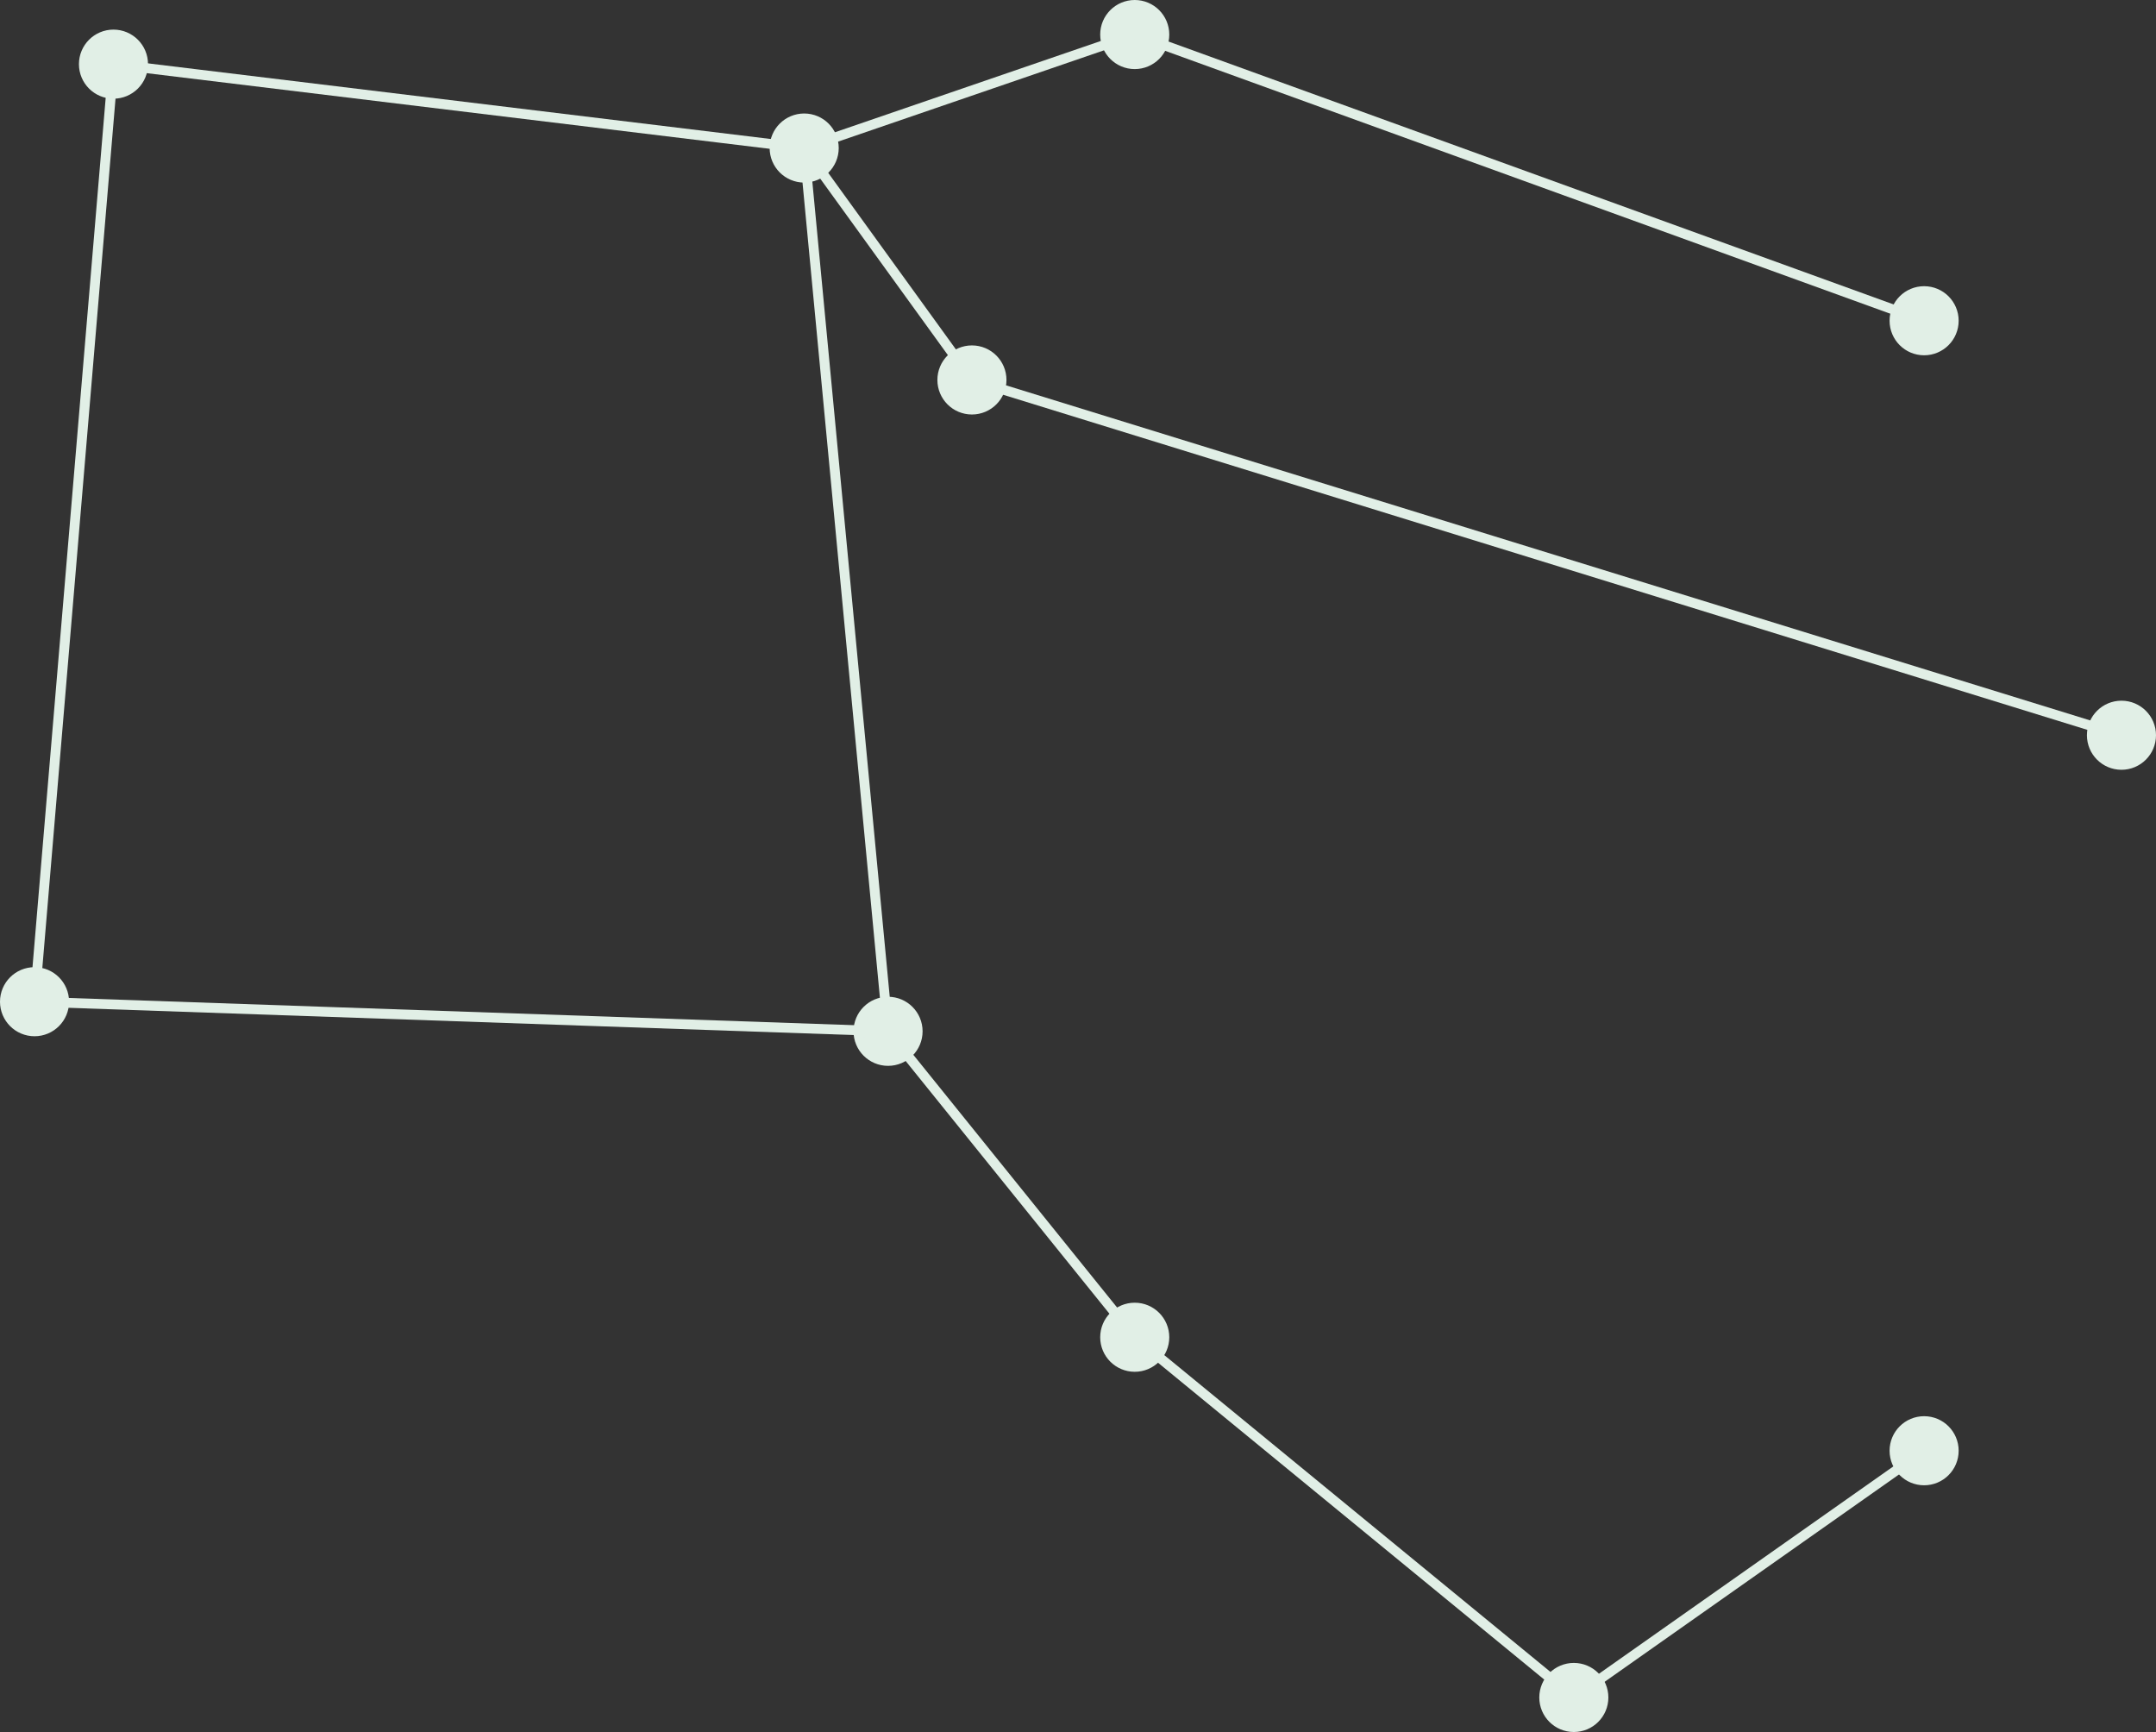 <?xml version="1.0" encoding="utf-8"?>
<!-- Generator: Adobe Illustrator 16.0.0, SVG Export Plug-In . SVG Version: 6.00 Build 0)  -->
<!DOCTYPE svg PUBLIC "-//W3C//DTD SVG 1.1//EN" "http://www.w3.org/Graphics/SVG/1.1/DTD/svg11.dtd">
<svg version="1.1" id="Layer_2" xmlns="http://www.w3.org/2000/svg" xmlns:xlink="http://www.w3.org/1999/xlink" x="0px" y="0px"
	 width="218.5px" height="175.5px" viewBox="0 0 218.5 175.5" enable-background="new 0 0 218.5 175.5" xml:space="preserve">
<rect x="0" y="0" width="218.5" height="175.5" fill="#333333" stroke="none"/>
<circle fill="#E1EFE6" stroke="#E1EFE6" stroke-miterlimit="10" cx="11.5" cy="6.5" r="3"/>
<circle fill="#E1EFE6" stroke="#E1EFE6" stroke-miterlimit="10" cx="3.5" cy="101.5" r="3"/>
<circle fill="#E1EFE6" stroke="#E1EFE6" stroke-miterlimit="10" cx="81.5" cy="15" r="3"/>
<circle fill="#E1EFE6" stroke="#E1EFE6" stroke-miterlimit="10" cx="90" cy="104.5" r="3"/>
<circle fill="#E1EFE6" stroke="#E1EFE6" stroke-miterlimit="10" cx="98.5" cy="38.5" r="3"/>
<circle fill="#E1EFE6" stroke="#E1EFE6" stroke-miterlimit="10" cx="115" cy="3.5" r="3"/>
<circle fill="#E1EFE6" stroke="#E1EFE6" stroke-miterlimit="10" cx="195" cy="32.5" r="3"/>
<circle fill="#E1EFE6" stroke="#E1EFE6" stroke-miterlimit="10" cx="215" cy="74.5" r="3"/>
<circle fill="#E1EFE6" stroke="#E1EFE6" stroke-miterlimit="10" cx="195" cy="147" r="3"/>
<circle fill="#E1EFE6" stroke="#E1EFE6" stroke-miterlimit="10" cx="115" cy="135.5" r="3"/>
<circle fill="#E1EFE6" stroke="#E1EFE6" stroke-miterlimit="10" cx="159.5" cy="172" r="3"/>
<line fill="none" stroke="#E1EFE6" stroke-miterlimit="10" x1="11.5" y1="6.5" x2="81.5" y2="15"/>
<line fill="none" stroke="#E1EFE6" stroke-miterlimit="10" x1="81.5" y1="15" x2="115" y2="3.5"/>
<line fill="none" stroke="#E1EFE6" stroke-miterlimit="10" x1="115" y1="3.5" x2="195" y2="32.5"/>
<line fill="none" stroke="#E1EFE6" stroke-miterlimit="10" x1="98.5" y1="38.5" x2="81.5" y2="15"/>
<line fill="none" stroke="#E1EFE6" stroke-miterlimit="10" x1="215" y1="74.5" x2="98.5" y2="38.5"/>
<line fill="none" stroke="#E1EFE6" stroke-miterlimit="10" x1="81.5" y1="15" x2="90" y2="104.5"/>
<line fill="none" stroke="#E1EFE6" stroke-miterlimit="10" x1="90" y1="104.5" x2="3.5" y2="101.5"/>
<line fill="none" stroke="#E1EFE6" stroke-miterlimit="10" x1="3.5" y1="101.5" x2="11.5" y2="6.5"/>
<line fill="none" stroke="#E1EFE6" stroke-miterlimit="10" x1="90" y1="104.5" x2="115" y2="135.5"/>
<line fill="none" stroke="#E1EFE6" stroke-miterlimit="10" x1="115" y1="135.5" x2="159.5" y2="172"/>
<line fill="none" stroke="#E1EFE6" stroke-miterlimit="10" x1="159.5" y1="172" x2="195" y2="147"/>
</svg>
